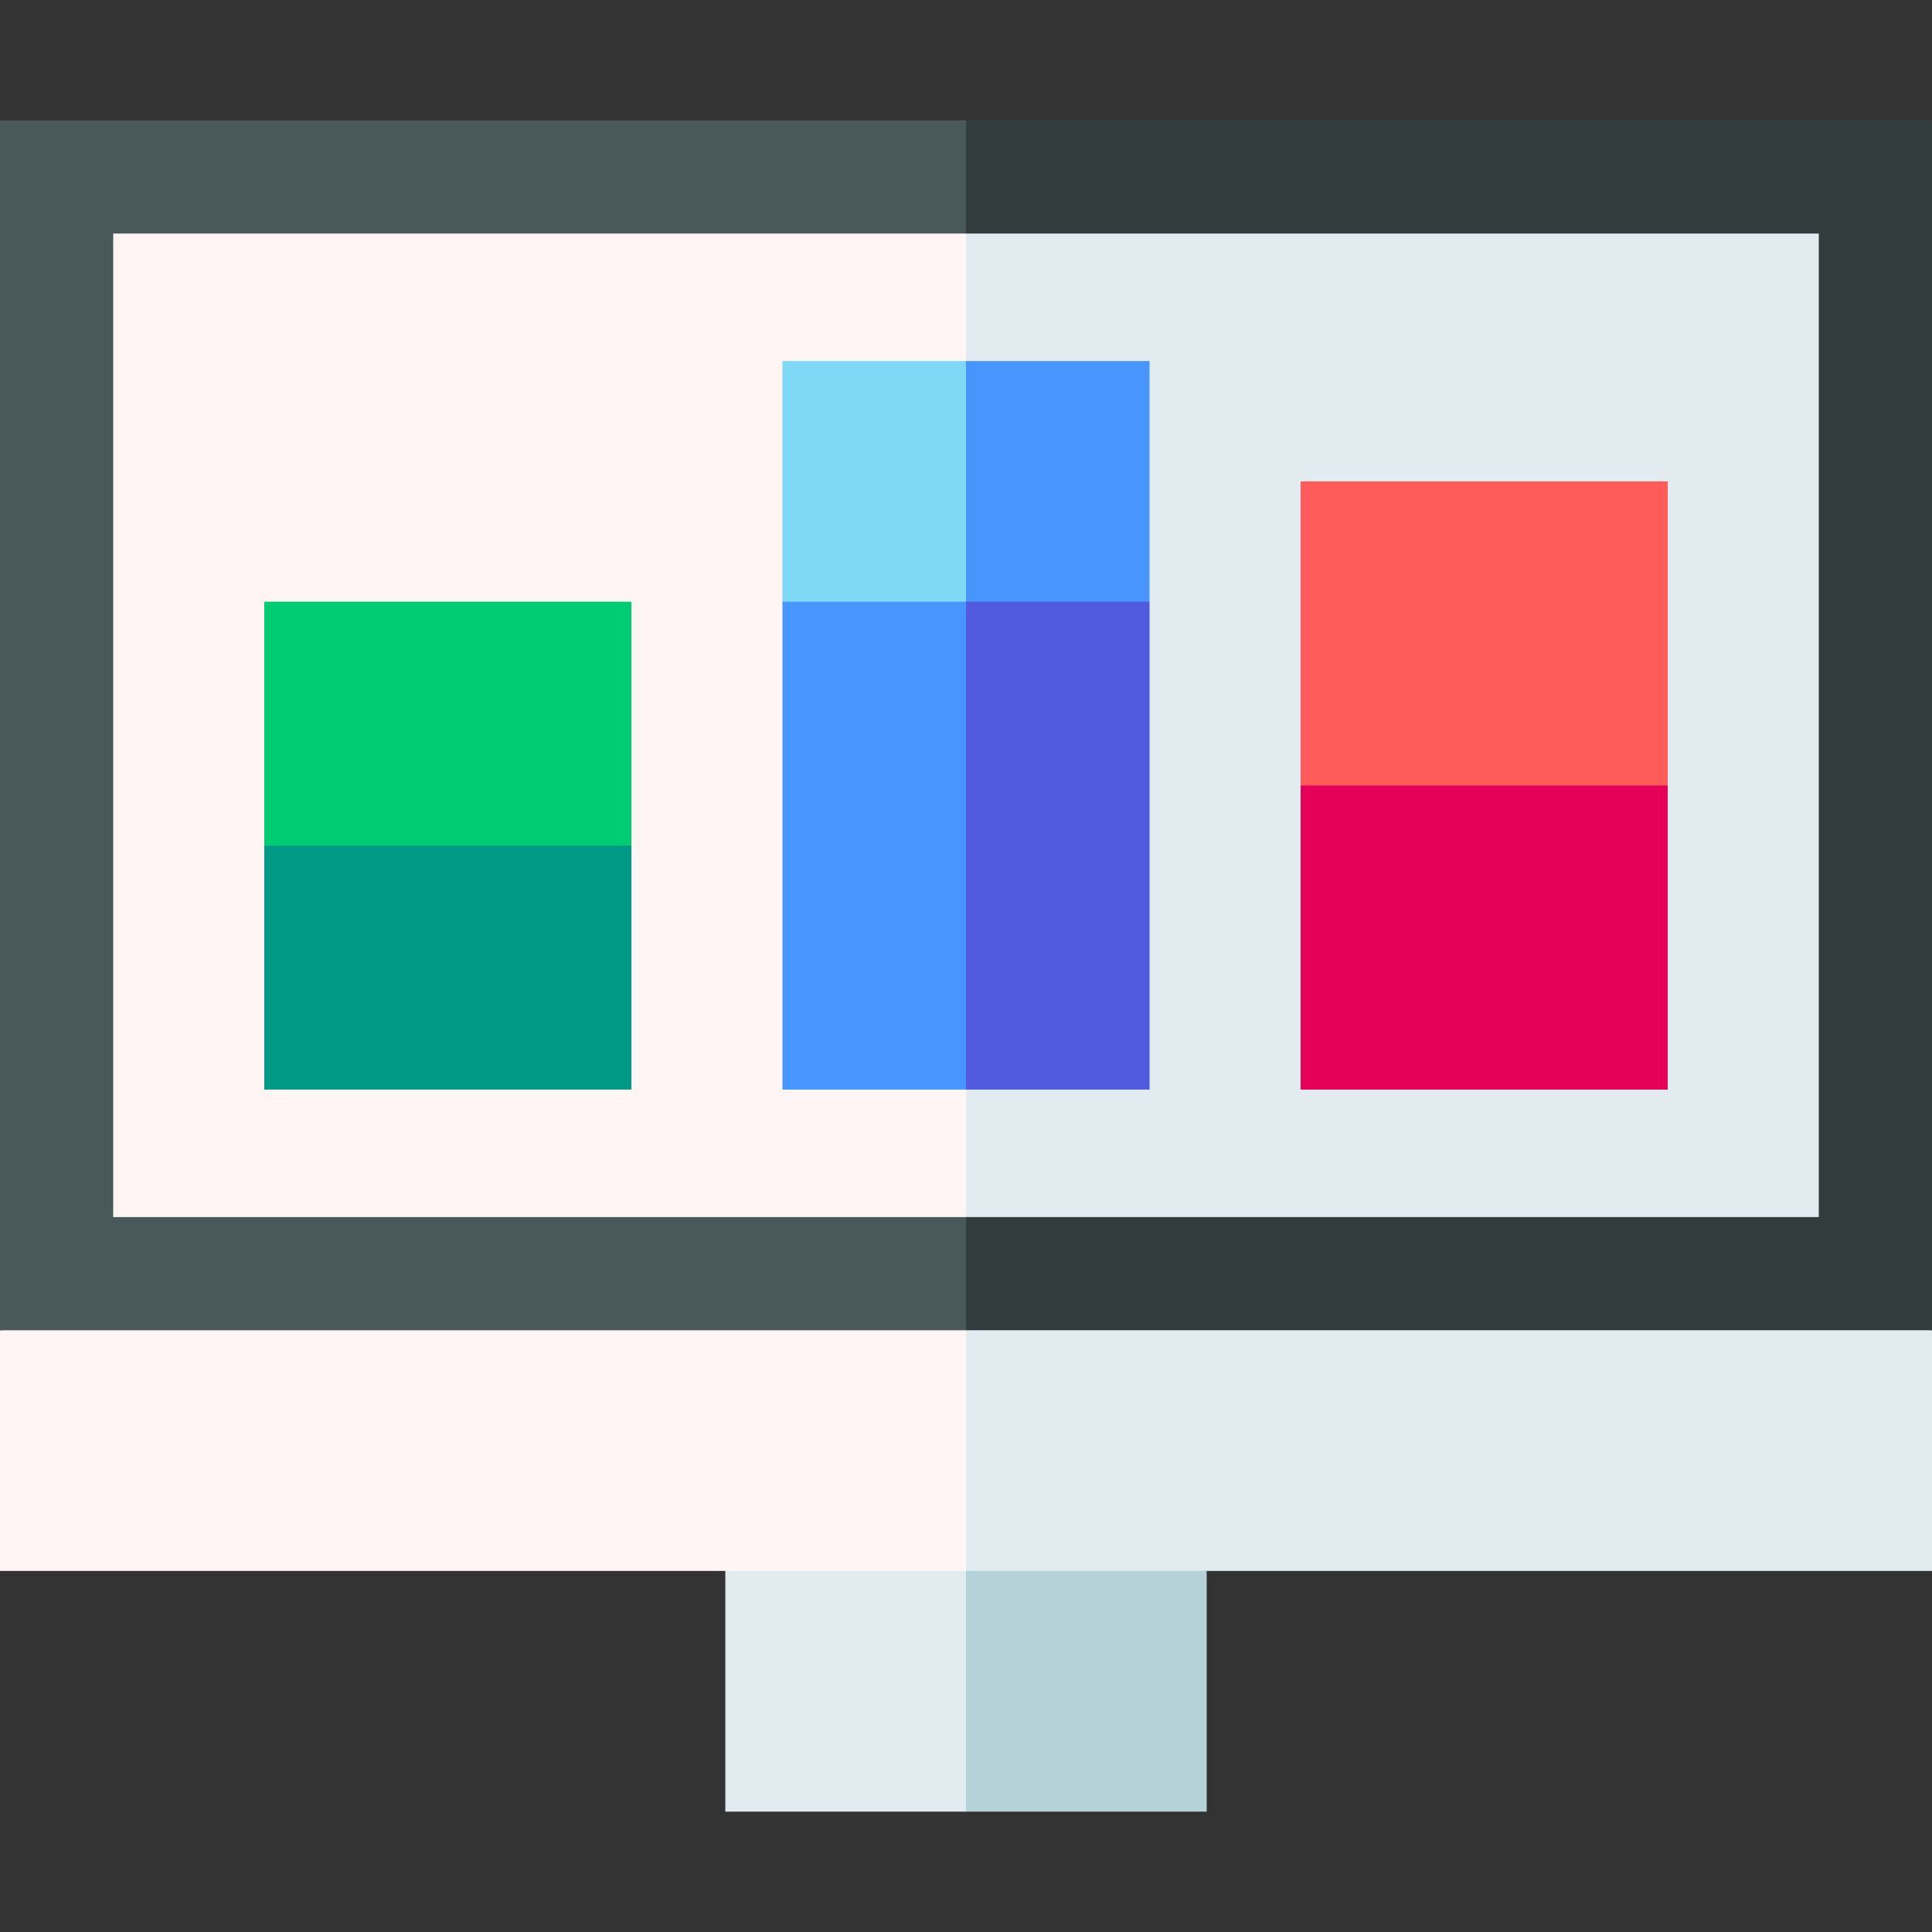 <svg id="Capa_1" enable-background="new 0 0 512 512" height="512" viewBox="0 0 512 512" width="512" xmlns="http://www.w3.org/2000/svg"><rect x="0" y="0" width="512" height="512" fill="#333333" stroke="none"/><g><path d="m319.785 480.107v-63.785l-83.801-20.016 20.016 83.801z" fill="#b4d2d7"/><path d="m192.215 480.107h63.785v-83.801l-63.785 20.016z" fill="#e1ebf0"/><path d="m512 352.536-276.016-20.016 20.016 83.802h256z" fill="#e1ebf0"/><path d="m0 352.536v63.786h256v-83.802z" fill="#fff5f5"/><path d="m512 31.893h-256l-20.016 160.321 20.016 160.322h256z" fill="#323c3c"/><path d="m0 31.893h256v320.644h-256z" fill="#495959"/><path d="m482 61.893h-226l-20.016 130.322 20.016 130.321h226z" fill="#e1ebf0"/><path d="m30 61.893h226v260.644h-226z" fill="#fff5f5"/><path d="m256 95.678-20.016 83.802 68.661-20.016v-63.786z" fill="#4895ff"/><path d="m256 95.678h-48.645v63.786l48.645 20.016z" fill="#7ed8f6"/><path d="m256 288.751h48.645v-129.287h-48.645l-20.016 57.917z" fill="#515be0"/><path d="m207.355 159.464h48.645v129.287h-48.645z" fill="#4895ff"/><path d="m441.968 127.571h-97.291v80.59l48.646 20.016 48.645-20.016z" fill="#ff5b5b"/><path d="m344.677 208.161h97.291v80.59h-97.291z" fill="#e50058"/><path d="m167.323 159.464h-97.291v64.643l48.645 20.016 48.646-20.016z" fill="#00cc76"/><path d="m70.032 224.107h97.291v64.644h-97.291z" fill="#009986"/></g></svg>